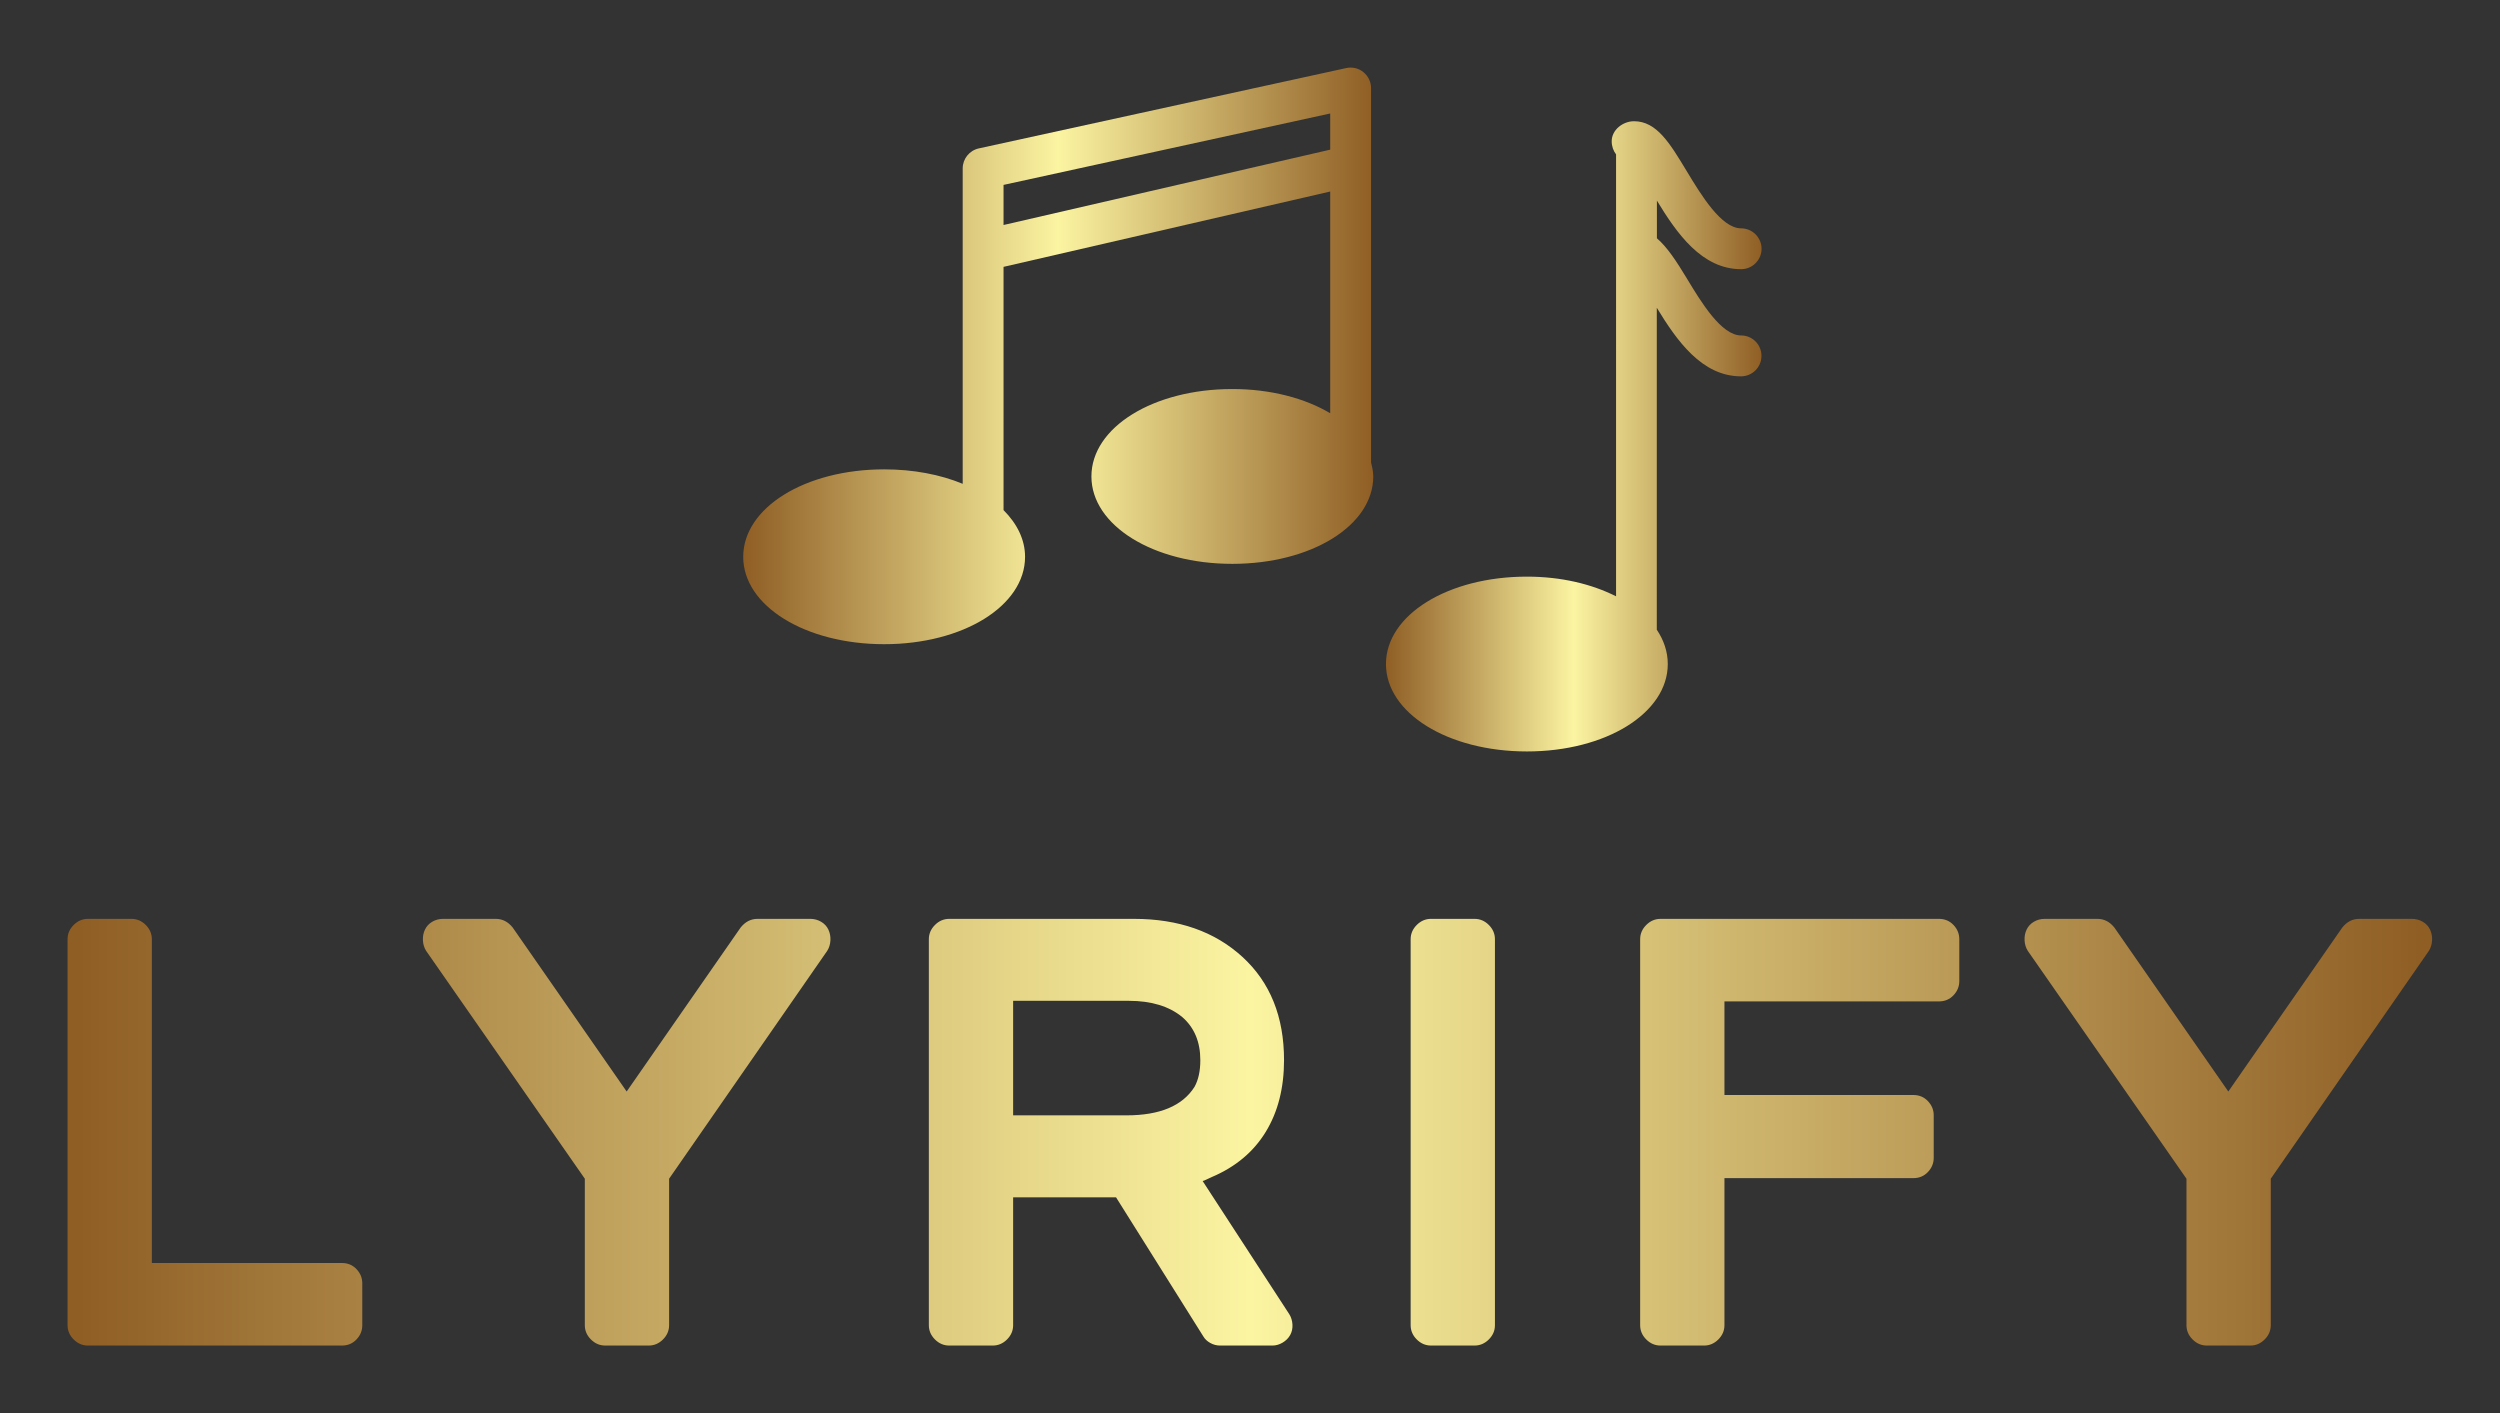 
        <svg xmlns="http://www.w3.org/2000/svg" xmlns:xlink="http://www.w3.org/1999/xlink" version="1.1" width="3171.429" 
        height="1792.786" viewBox="0 -42.857 3171.429 1792.786">
			
			<rect x="0" y="-42.857" width="3171.429" height="1792.786" fill="#333333" stroke="none"/>
			
			<g transform="scale(8.571) translate(10, 10)">
				<defs id="SvgjsDefs3187"><linearGradient id="SvgjsLinearGradient3192"><stop id="SvgjsStop3193" stop-color="#8f5e25" offset="0"></stop><stop id="SvgjsStop3194" stop-color="#fbf4a1" offset="0.5"></stop><stop id="SvgjsStop3195" stop-color="#8f5e25" offset="1"></stop></linearGradient><linearGradient id="SvgjsLinearGradient3196"><stop id="SvgjsStop3197" stop-color="#8f5e25" offset="0"></stop><stop id="SvgjsStop3198" stop-color="#fbf4a1" offset="0.5"></stop><stop id="SvgjsStop3199" stop-color="#8f5e25" offset="1"></stop></linearGradient></defs><g id="SvgjsG3188" featureKey="symbolFeature-0" transform="matrix(1.511,0,0,1.511,100,-26.92)" fill="url(#SvgjsLinearGradient3192)"><path xmlns="http://www.w3.org/2000/svg" d="M61.5,16.516c0-0.604-0.271-1.176-0.752-1.564c-0.473-0.384-1.084-0.524-1.68-0.396l-36,7.872  c-0.912,0.204-1.568,1.021-1.568,1.956V55.28c-2.188-0.904-4.824-1.416-7.696-1.416C6.064,53.864,0,57.62,0,62.432  c0,4.797,6.064,8.557,13.804,8.557c7.74,0,13.804-3.756,13.804-8.557c0-1.695-0.788-3.252-2.108-4.576V34.028l32-7.38v21.72  c-2.468-1.468-5.824-2.372-9.588-2.372c-7.74,0-13.804,3.752-13.804,8.561c0,4.799,6.064,8.563,13.804,8.563  s13.804-3.756,13.804-8.563c0-0.461-0.104-0.912-0.216-1.349V16.516z M25.5,29.928V26l32-6.996v3.544L25.5,29.928z"></path><path xmlns="http://www.w3.org/2000/svg" d="M97.752,40.748c-1.943,0-3.908-3.248-5.336-5.616c-1-1.648-1.893-3.024-2.916-3.904V27.54  c1.936,3.184,4.389,6.716,8.252,6.716c1.1,0,2-0.896,2-2c0-1.1-0.9-2-2-2c-1.943,0-3.908-3.248-5.336-5.612  c-1.648-2.728-2.936-4.88-5.156-4.88c-1.1,0-2.188,0.852-2.188,1.96c0,0.504,0.164,0.944,0.428,1.288V66.3  c-2.376-1.2-5.376-1.928-8.736-1.928c-7.748,0-13.804,3.756-13.804,8.56c0,4.805,6.063,8.564,13.804,8.564  s13.801-3.756,13.801-8.564c0-1.195-0.385-2.336-1.076-3.359V38.036c1.943,3.184,4.396,6.716,8.252,6.716c1.104,0,2-0.896,2-2  C99.752,41.652,98.855,40.748,97.752,40.748L97.752,40.748z"></path></g><g id="SvgjsG3189" featureKey="nameFeature-0" transform="matrix(2.151,0,0,2.151,-6.97,99.488)" fill="url(#SvgjsLinearGradient3196)"><path d="M22.12 33.68 q0.6 0 1 0.42 t0.4 0.98 l0 2.88 q0 0.56 -0.4 0.98 t-1 0.42 l-17.48 0 q-0.56 0 -0.98 -0.42 t-0.42 -0.98 l0 -26.56 q0 -0.56 0.42 -0.98 t0.98 -0.42 l3 0 q0.56 0 0.98 0.42 t0.42 0.98 l0 22.28 l13.08 0 z M54.352 10 q0.4 0 0.74 0.2 t0.5 0.54 t0.14 0.74 t-0.22 0.72 l-10.88 15.68 l0 10.08 q0 0.56 -0.42 0.98 t-0.98 0.42 l-3 0 q-0.56 0 -0.98 -0.42 t-0.42 -0.98 l0 -10.08 l-10.92 -15.68 q-0.2 -0.32 -0.22 -0.72 t0.14 -0.74 t0.5 -0.54 t0.74 -0.2 l3.64 0 q0.68 0 1.16 0.6 l7.84 11.28 l7.84 -11.28 q0.48 -0.6 1.16 -0.6 l3.64 0 z M81.344 28.04 l5.96 9.16 q0.2 0.32 0.22 0.72 t-0.16 0.72 t-0.52 0.52 t-0.7 0.2 l-3.6 0 q-0.36 0 -0.68 -0.18 t-0.48 -0.46 l-6 -9.56 l-7.08 0 l0 8.8 q0 0.56 -0.42 0.98 t-0.98 0.42 l-3 0 q-0.56 0 -0.98 -0.42 t-0.42 -0.98 l0 -26.56 q0 -0.56 0.42 -0.98 t0.98 -0.42 l12.72 0 q4.6 0 7.46 2.62 t2.86 7.1 q0 2.88 -1.26 4.94 t-3.7 3.1 q-0.16 0.08 -0.52 0.24 z M68.304 15.64 l0 7.88 l7.8 0 q3.44 0 4.68 -1.96 q0.4 -0.72 0.4 -1.84 q0 -1.88 -1.24 -2.96 q-1.36 -1.12 -3.68 -1.12 l-7.96 0 z M100.056 10 q0.56 0 0.98 0.42 t0.42 0.98 l0 26.56 q0 0.56 -0.42 0.98 t-0.98 0.42 l-3 0 q-0.56 0 -0.98 -0.42 t-0.42 -0.98 l0 -26.56 q0 -0.56 0.42 -0.98 t0.98 -0.42 l3 0 z M132.008 10 q0.6 0 1 0.42 t0.4 0.98 l0 2.88 q0 0.56 -0.4 0.98 t-1 0.42 l-14.76 0 l0 6.44 l13 0 q0.6 0 1 0.42 t0.4 0.98 l0 2.92 q0 0.56 -0.4 0.98 t-1 0.42 l-13 0 l0 10.12 q0 0.56 -0.42 0.98 t-0.98 0.42 l-3 0 q-0.56 0 -0.98 -0.42 t-0.42 -0.98 l0 -26.56 q0 -0.56 0.42 -0.98 t0.98 -0.42 l19.16 0 z M164.56 10 q0.4 0 0.74 0.2 t0.5 0.54 t0.14 0.74 t-0.22 0.72 l-10.88 15.68 l0 10.08 q0 0.56 -0.42 0.98 t-0.98 0.42 l-3 0 q-0.56 0 -0.98 -0.42 t-0.42 -0.98 l0 -10.08 l-10.92 -15.68 q-0.2 -0.32 -0.22 -0.72 t0.14 -0.74 t0.5 -0.54 t0.74 -0.2 l3.64 0 q0.68 0 1.16 0.6 l7.84 11.28 l7.84 -11.28 q0.48 -0.6 1.16 -0.6 l3.64 0 z"></path></g>
			</g>
		</svg>
	